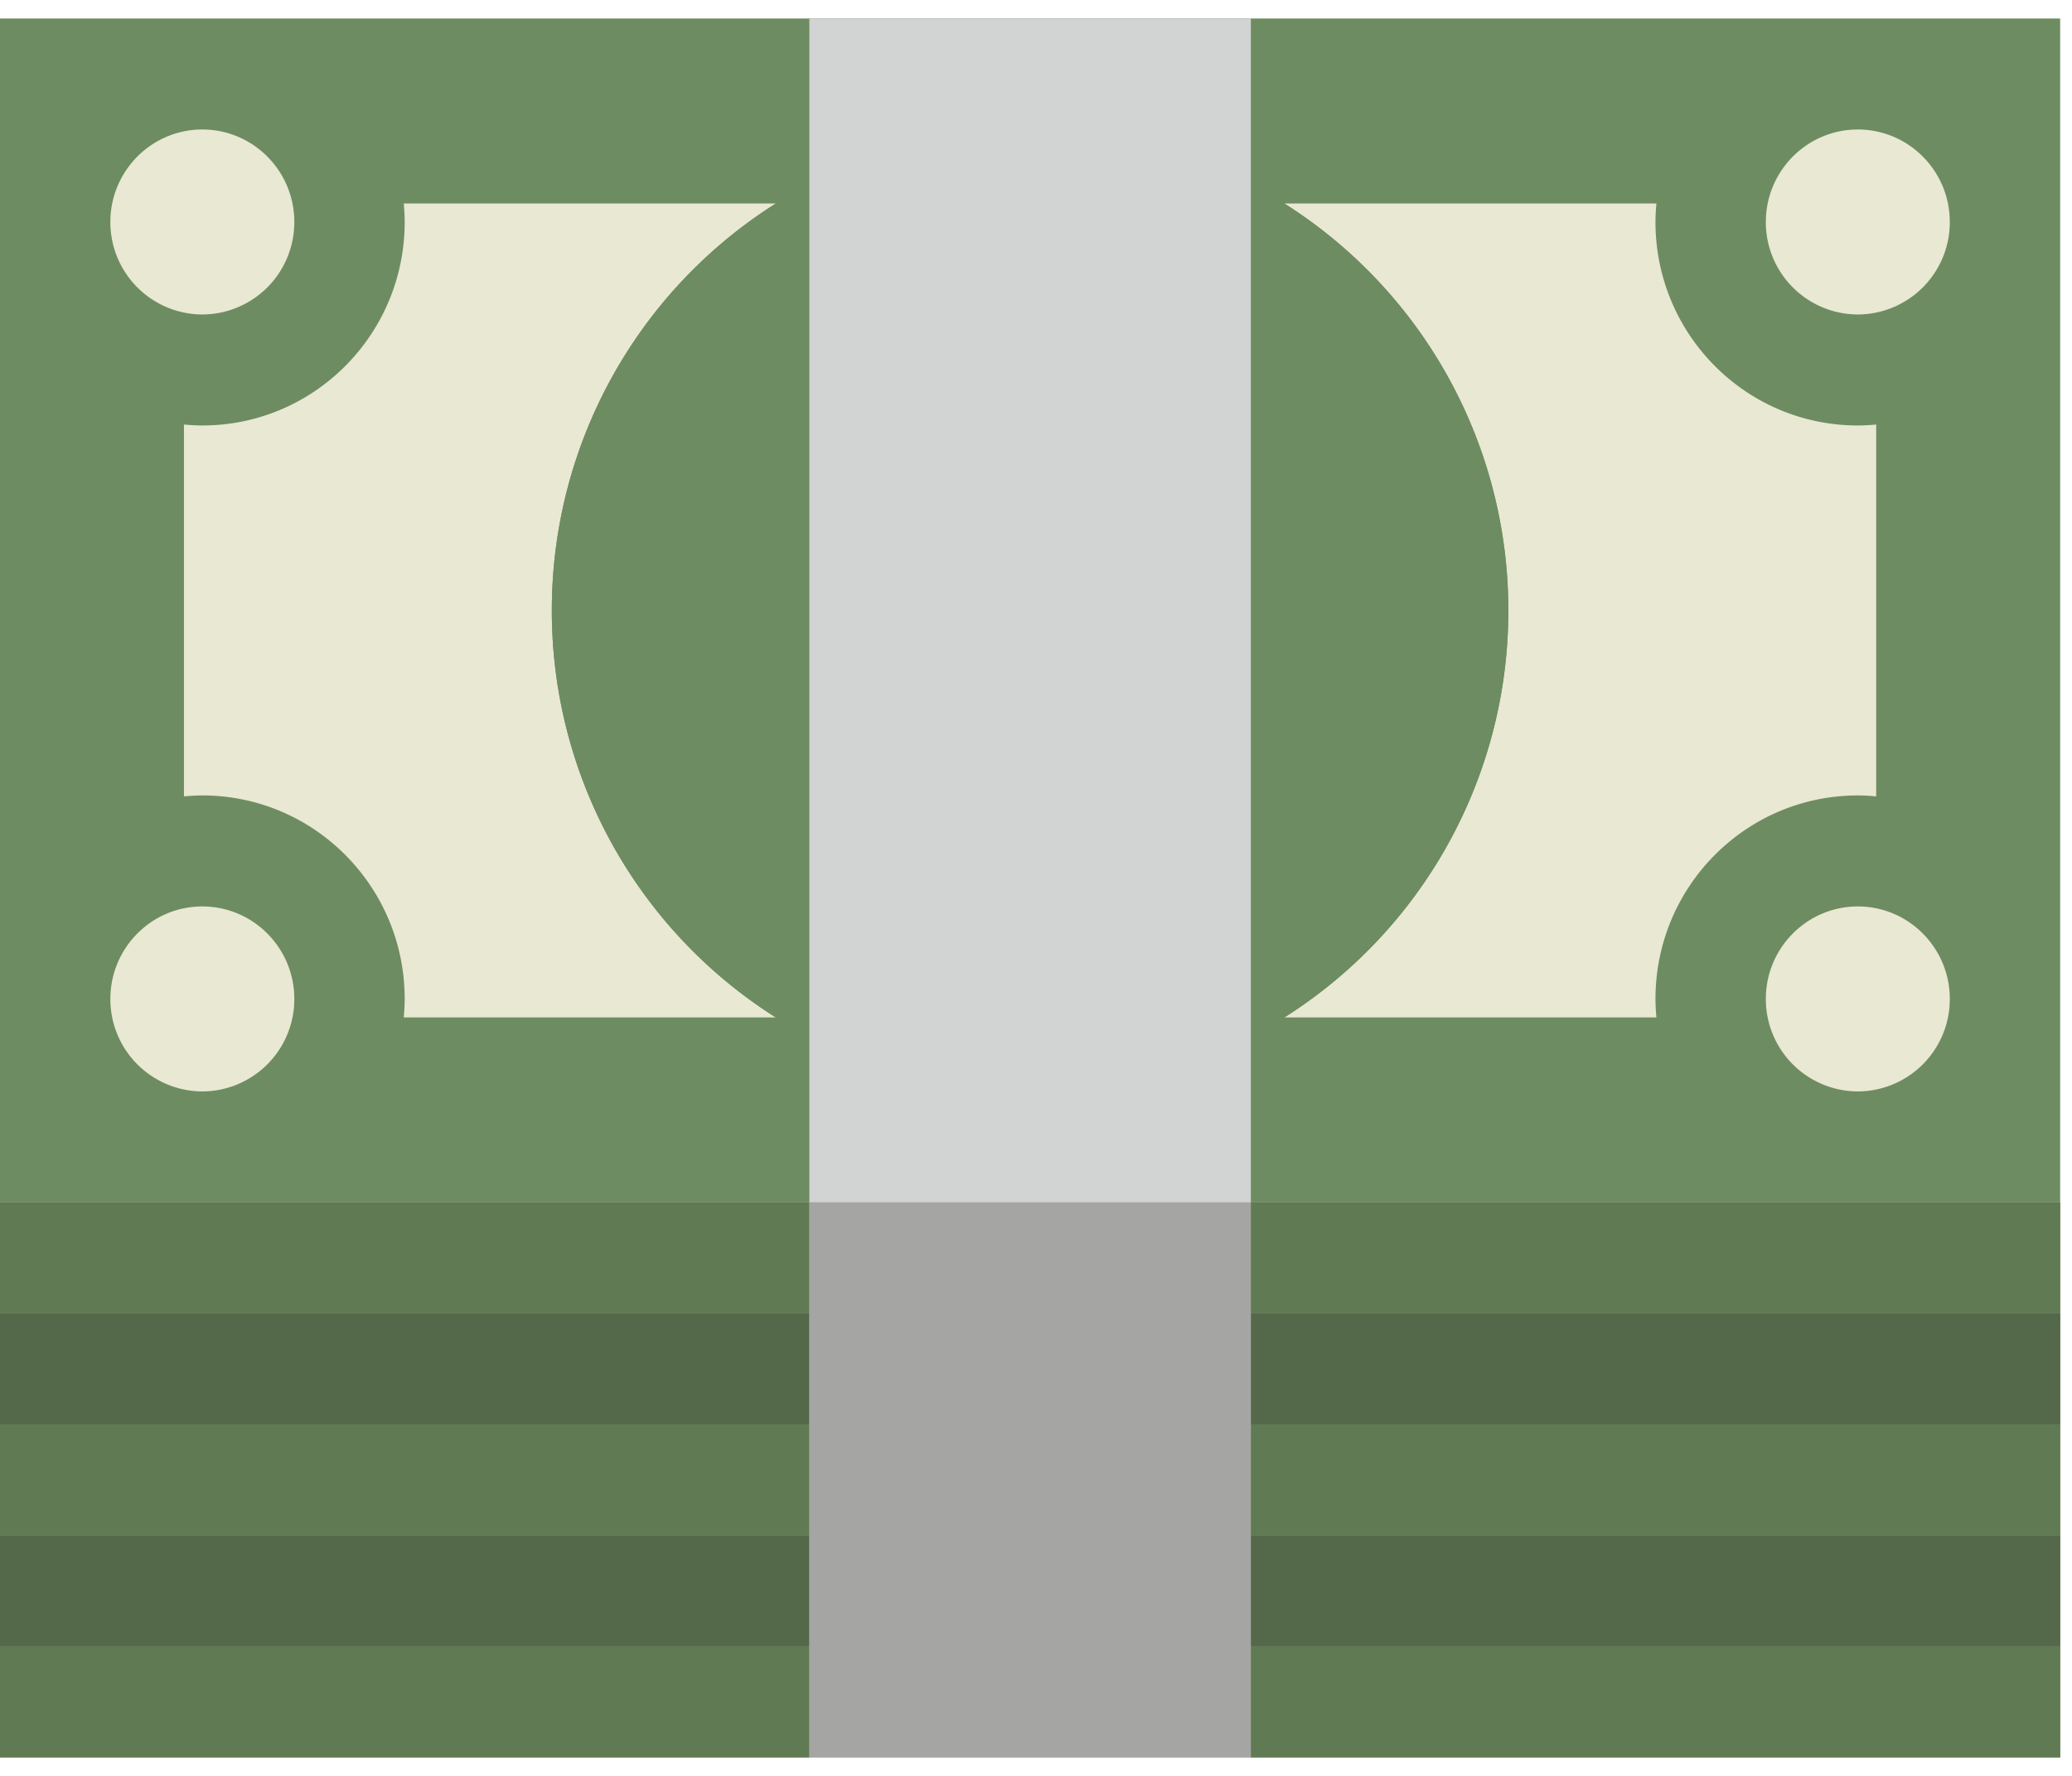 <svg xmlns="http://www.w3.org/2000/svg" width="42" height="36" viewBox="0 0 42 36">
    <g fill="none" fill-rule="nonzero">
        <path fill="#E9E8D3" d="M15.73 20.625a9.748 9.748 0 0 1-4.544-8.25 9.748 9.748 0 0 1 4.544-8.25H8.184c.011.124.019.248.019.375 0 2.279-1.837 4.125-4.102 4.125-.126 0-.25-.008-.372-.019v7.538c.123-.011.246-.019.372-.019 2.265 0 4.102 1.846 4.102 4.125 0 .127-.008.251-.019.375h7.546zM37.659 8.625c-2.266 0-4.102-1.846-4.102-4.125 0-.127.008-.251.019-.375H26.03a9.75 9.75 0 0 1 4.544 8.25 9.75 9.75 0 0 1-4.544 8.25h7.546a4.153 4.153 0 0 1-.019-.375c0-2.279 1.836-4.125 4.102-4.125.126 0 .25.008.372.019V8.606a4.082 4.082 0 0 1-.372.019M4.101 6.375A1.871 1.871 0 0 1 2.237 4.5c0-1.034.836-1.875 1.864-1.875 1.029 0 1.865.84 1.865 1.875A1.871 1.871 0 0 1 4.1 6.375M37.659 6.375A1.871 1.871 0 0 1 35.794 4.5c0-1.034.836-1.875 1.865-1.875 1.028 0 1.864.84 1.864 1.875a1.871 1.871 0 0 1-1.864 1.875M4.101 22.125a1.871 1.871 0 0 1-1.864-1.875c0-1.034.836-1.875 1.864-1.875 1.029 0 1.865.84 1.865 1.875A1.871 1.871 0 0 1 4.1 22.125M37.659 22.125a1.871 1.871 0 0 1-1.865-1.875c0-1.034.836-1.875 1.865-1.875 1.028 0 1.864.84 1.864 1.875a1.871 1.871 0 0 1-1.864 1.875"/>
        <path fill="#6E8C61" d="M16.406 3.731a9.75 9.75 0 0 0-5.22 8.645 9.75 9.75 0 0 0 5.22 8.644V3.73zM25.354 3.731V21.02a9.75 9.75 0 0 0 5.22-8.644 9.75 9.75 0 0 0-5.22-8.645"/>
        <path fill="#607B53" d="M0 33.375h16.406v2.25H0zM25.354 33.375H41.76v2.25H25.354z"/>
        <path fill="#546949" d="M0 31.125h16.406v2.25H0zM25.354 31.125H41.76v2.25H25.354z"/>
        <path fill="#607B53" d="M0 28.875h16.406v2.25H0zM25.354 28.875H41.76v2.25H25.354z"/>
        <path fill="#546949" d="M0 26.625h16.406v2.25H0zM25.354 26.625H41.76v2.25H25.354z"/>
        <path fill="#607B53" d="M0 24.375h16.406v2.25H0zM25.354 24.375H41.76v2.25H25.354z"/>
        <path fill="#D1D4D2" d="M16.406.375h8.949v24h-8.949z"/>
        <path fill="#A5A5A4" d="M16.406 24.375h8.949v11.25h-8.949z"/>
        <path fill="#6E8C61" d="M0 .375h41.76v24H0z"/>
        <g>
            <path fill="#E9E8D3" d="M15.73 20.625a9.748 9.748 0 0 1-4.544-8.25 9.748 9.748 0 0 1 4.544-8.25H8.184c.011.124.019.248.019.375 0 2.279-1.837 4.125-4.102 4.125-.126 0-.25-.008-.372-.019v7.538c.123-.011.246-.019.372-.019 2.265 0 4.102 1.846 4.102 4.125 0 .127-.008.251-.019.375h7.546zM37.659 8.625c-2.266 0-4.102-1.846-4.102-4.125 0-.127.008-.251.019-.375H26.03a9.75 9.75 0 0 1 4.544 8.25 9.75 9.75 0 0 1-4.544 8.25h7.546a4.153 4.153 0 0 1-.019-.375c0-2.279 1.836-4.125 4.102-4.125.126 0 .25.008.372.019V8.606a4.082 4.082 0 0 1-.372.019M4.101 6.375A1.871 1.871 0 0 1 2.237 4.5c0-1.034.836-1.875 1.864-1.875 1.029 0 1.865.84 1.865 1.875A1.871 1.871 0 0 1 4.1 6.375M37.659 6.375A1.871 1.871 0 0 1 35.794 4.5c0-1.034.836-1.875 1.865-1.875 1.028 0 1.864.84 1.864 1.875a1.871 1.871 0 0 1-1.864 1.875M4.101 22.125a1.871 1.871 0 0 1-1.864-1.875c0-1.034.836-1.875 1.864-1.875 1.029 0 1.865.84 1.865 1.875A1.871 1.871 0 0 1 4.1 22.125M37.659 22.125a1.871 1.871 0 0 1-1.865-1.875c0-1.034.836-1.875 1.865-1.875 1.028 0 1.864.84 1.864 1.875a1.871 1.871 0 0 1-1.864 1.875"/>
            <path fill="#6E8C61" d="M16.406 3.731a9.75 9.75 0 0 0-5.22 8.645 9.75 9.75 0 0 0 5.22 8.644V3.73zM25.354 3.731V21.02a9.75 9.75 0 0 0 5.22-8.644 9.75 9.75 0 0 0-5.22-8.645"/>
            <path fill="#607B53" d="M0 33.375h16.406v2.25H0zM25.354 33.375H41.76v2.25H25.354z"/>
            <path fill="#546949" d="M0 31.125h16.406v2.25H0zM25.354 31.125H41.76v2.25H25.354z"/>
            <path fill="#607B53" d="M0 28.875h16.406v2.25H0zM25.354 28.875H41.76v2.25H25.354z"/>
            <path fill="#546949" d="M0 26.625h16.406v2.25H0zM25.354 26.625H41.76v2.25H25.354z"/>
            <path fill="#607B53" d="M0 24.375h16.406v2.25H0zM25.354 24.375H41.76v2.25H25.354z"/>
            <path fill="#D1D4D2" d="M16.406.375h8.949v24h-8.949z"/>
            <path fill="#A5A5A4" d="M16.406 24.375h8.949v11.25h-8.949z"/>
        </g>
    </g>
</svg>
